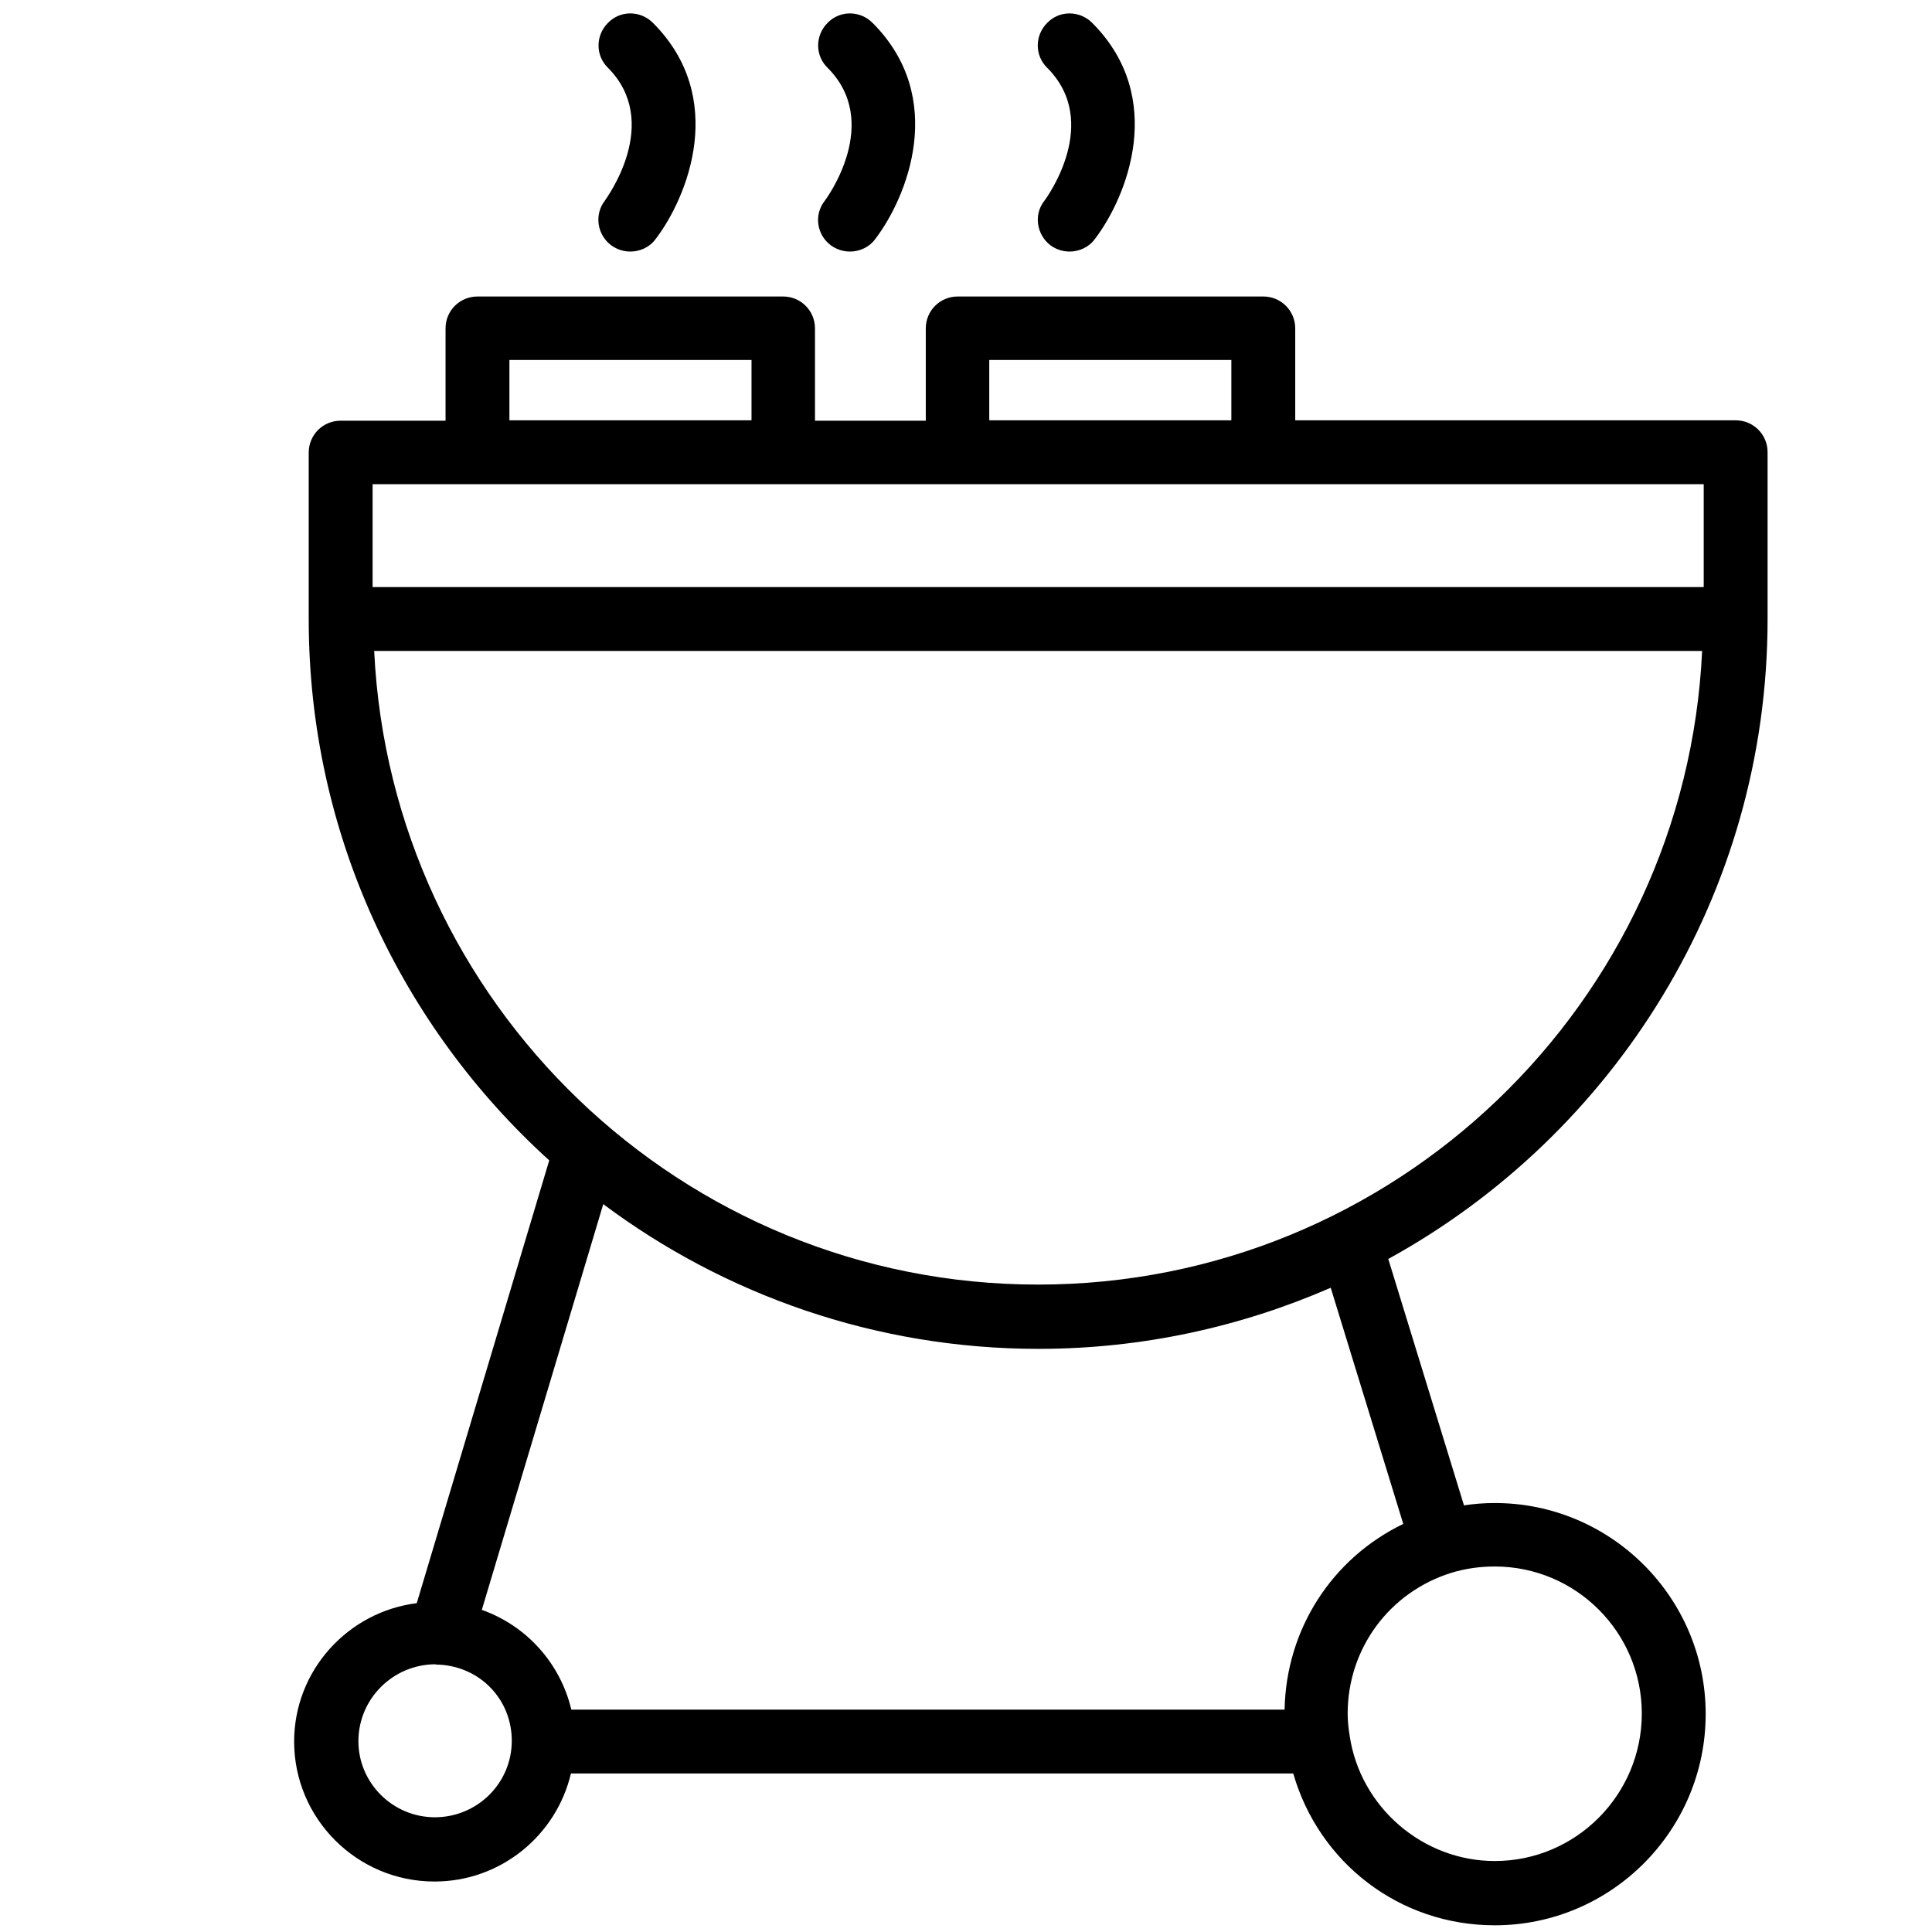 <?xml version="1.0" encoding="utf-8"?>
<!-- Generator: Adobe Illustrator 27.2.0, SVG Export Plug-In . SVG Version: 6.00 Build 0)  -->
<svg version="1.1" id="Слой_1" xmlns="http://www.w3.org/2000/svg" xmlns:xlink="http://www.w3.org/1999/xlink" x="0px" y="0px"
	 viewBox="0 0 49 49" style="enable-background:new 0 0 49 49;" xml:space="preserve">
<path d="M15.5,6.22c0.15,0.11,0.32,0.16,0.49,0.16c0.24,0,0.49-0.11,0.64-0.32c0.81-1.06,1.83-3.58-0.07-5.48
	c-0.32-0.32-0.83-0.32-1.14,0c-0.32,0.32-0.32,0.83,0,1.14C16.79,3.1,15.4,5,15.34,5.09C15.07,5.44,15.14,5.95,15.5,6.22z"/>
<path d="M44.83,15.7v-4.23c0-0.45-0.36-0.81-0.81-0.81H32.85V8.33c0-0.45-0.36-0.81-0.81-0.81h-7.75c-0.45,0-0.81,0.36-0.81,0.81
	v2.34h-2.81V8.33c0-0.45-0.36-0.81-0.81-0.81h-7.75c-0.45,0-0.81,0.36-0.81,0.81v2.34H8.64c-0.45,0-0.81,0.36-0.81,0.81v4.23
	c0,5.44,2.36,10.33,6.1,13.72l-3.36,11.23c-1.75,0.22-3.11,1.71-3.11,3.51c0,1.96,1.6,3.55,3.56,3.55c1.68,0,3.09-1.17,3.46-2.74
	H32.8c0.65,2.26,2.69,3.85,5.11,3.85c2.95,0,5.35-2.4,5.35-5.36c0-2.95-2.4-5.35-5.35-5.35c-0.26,0-0.53,0.02-0.78,0.06l-1.92-6.25
	C40.94,28.78,44.83,22.69,44.83,15.7z M25.09,9.13h6.14v1.53h-6.14V9.13z M12.92,9.13h6.14v1.53h-6.14V9.13z M9.45,12.28h33.76v2.61
	H9.45V12.28z M11.03,46.09c-1.07,0-1.94-0.87-1.94-1.93c0-1.07,0.87-1.94,1.94-1.95c0.04,0.01,0.08,0.01,0.12,0.01
	c1.04,0.06,1.83,0.89,1.83,1.93C12.98,45.23,12.1,46.09,11.03,46.09z M37.91,39.73c2.06,0,3.73,1.67,3.73,3.73
	c0,2.06-1.67,3.74-3.73,3.74c-1.82,0-3.41-1.36-3.68-3.18c-0.03-0.19-0.05-0.37-0.05-0.56c0-1.65,1.06-3.08,2.63-3.57
	C37.17,39.78,37.54,39.73,37.91,39.73z M35.59,38.65c-1.8,0.87-2.97,2.66-3.01,4.71H14.49c-0.28-1.18-1.14-2.13-2.27-2.53
	l3.08-10.29c3.08,2.3,6.91,3.67,11.04,3.67c2.63,0,5.14-0.56,7.41-1.55L35.59,38.65z M26.33,32.58c-9.04,0-16.41-7.14-16.84-16.07
	h33.68C42.75,25.44,35.37,32.58,26.33,32.58z"/>
<path d="M26.64,6.22c0.15,0.11,0.32,0.16,0.49,0.16c0.24,0,0.49-0.11,0.64-0.32C28.58,5,29.6,2.48,27.7,0.58
	c-0.32-0.32-0.83-0.32-1.14,0c-0.32,0.32-0.32,0.83,0,1.14c1.38,1.38-0.01,3.29-0.07,3.37C26.21,5.44,26.29,5.95,26.64,6.22z"/>
<path d="M21.07,6.22c0.15,0.11,0.32,0.16,0.49,0.16c0.24,0,0.49-0.11,0.64-0.32c0.81-1.06,1.83-3.58-0.07-5.48
	c-0.32-0.32-0.83-0.32-1.14,0c-0.32,0.32-0.32,0.83,0,1.14c1.38,1.38-0.01,3.29-0.07,3.37C20.64,5.44,20.71,5.95,21.07,6.22z"/>
</svg>
